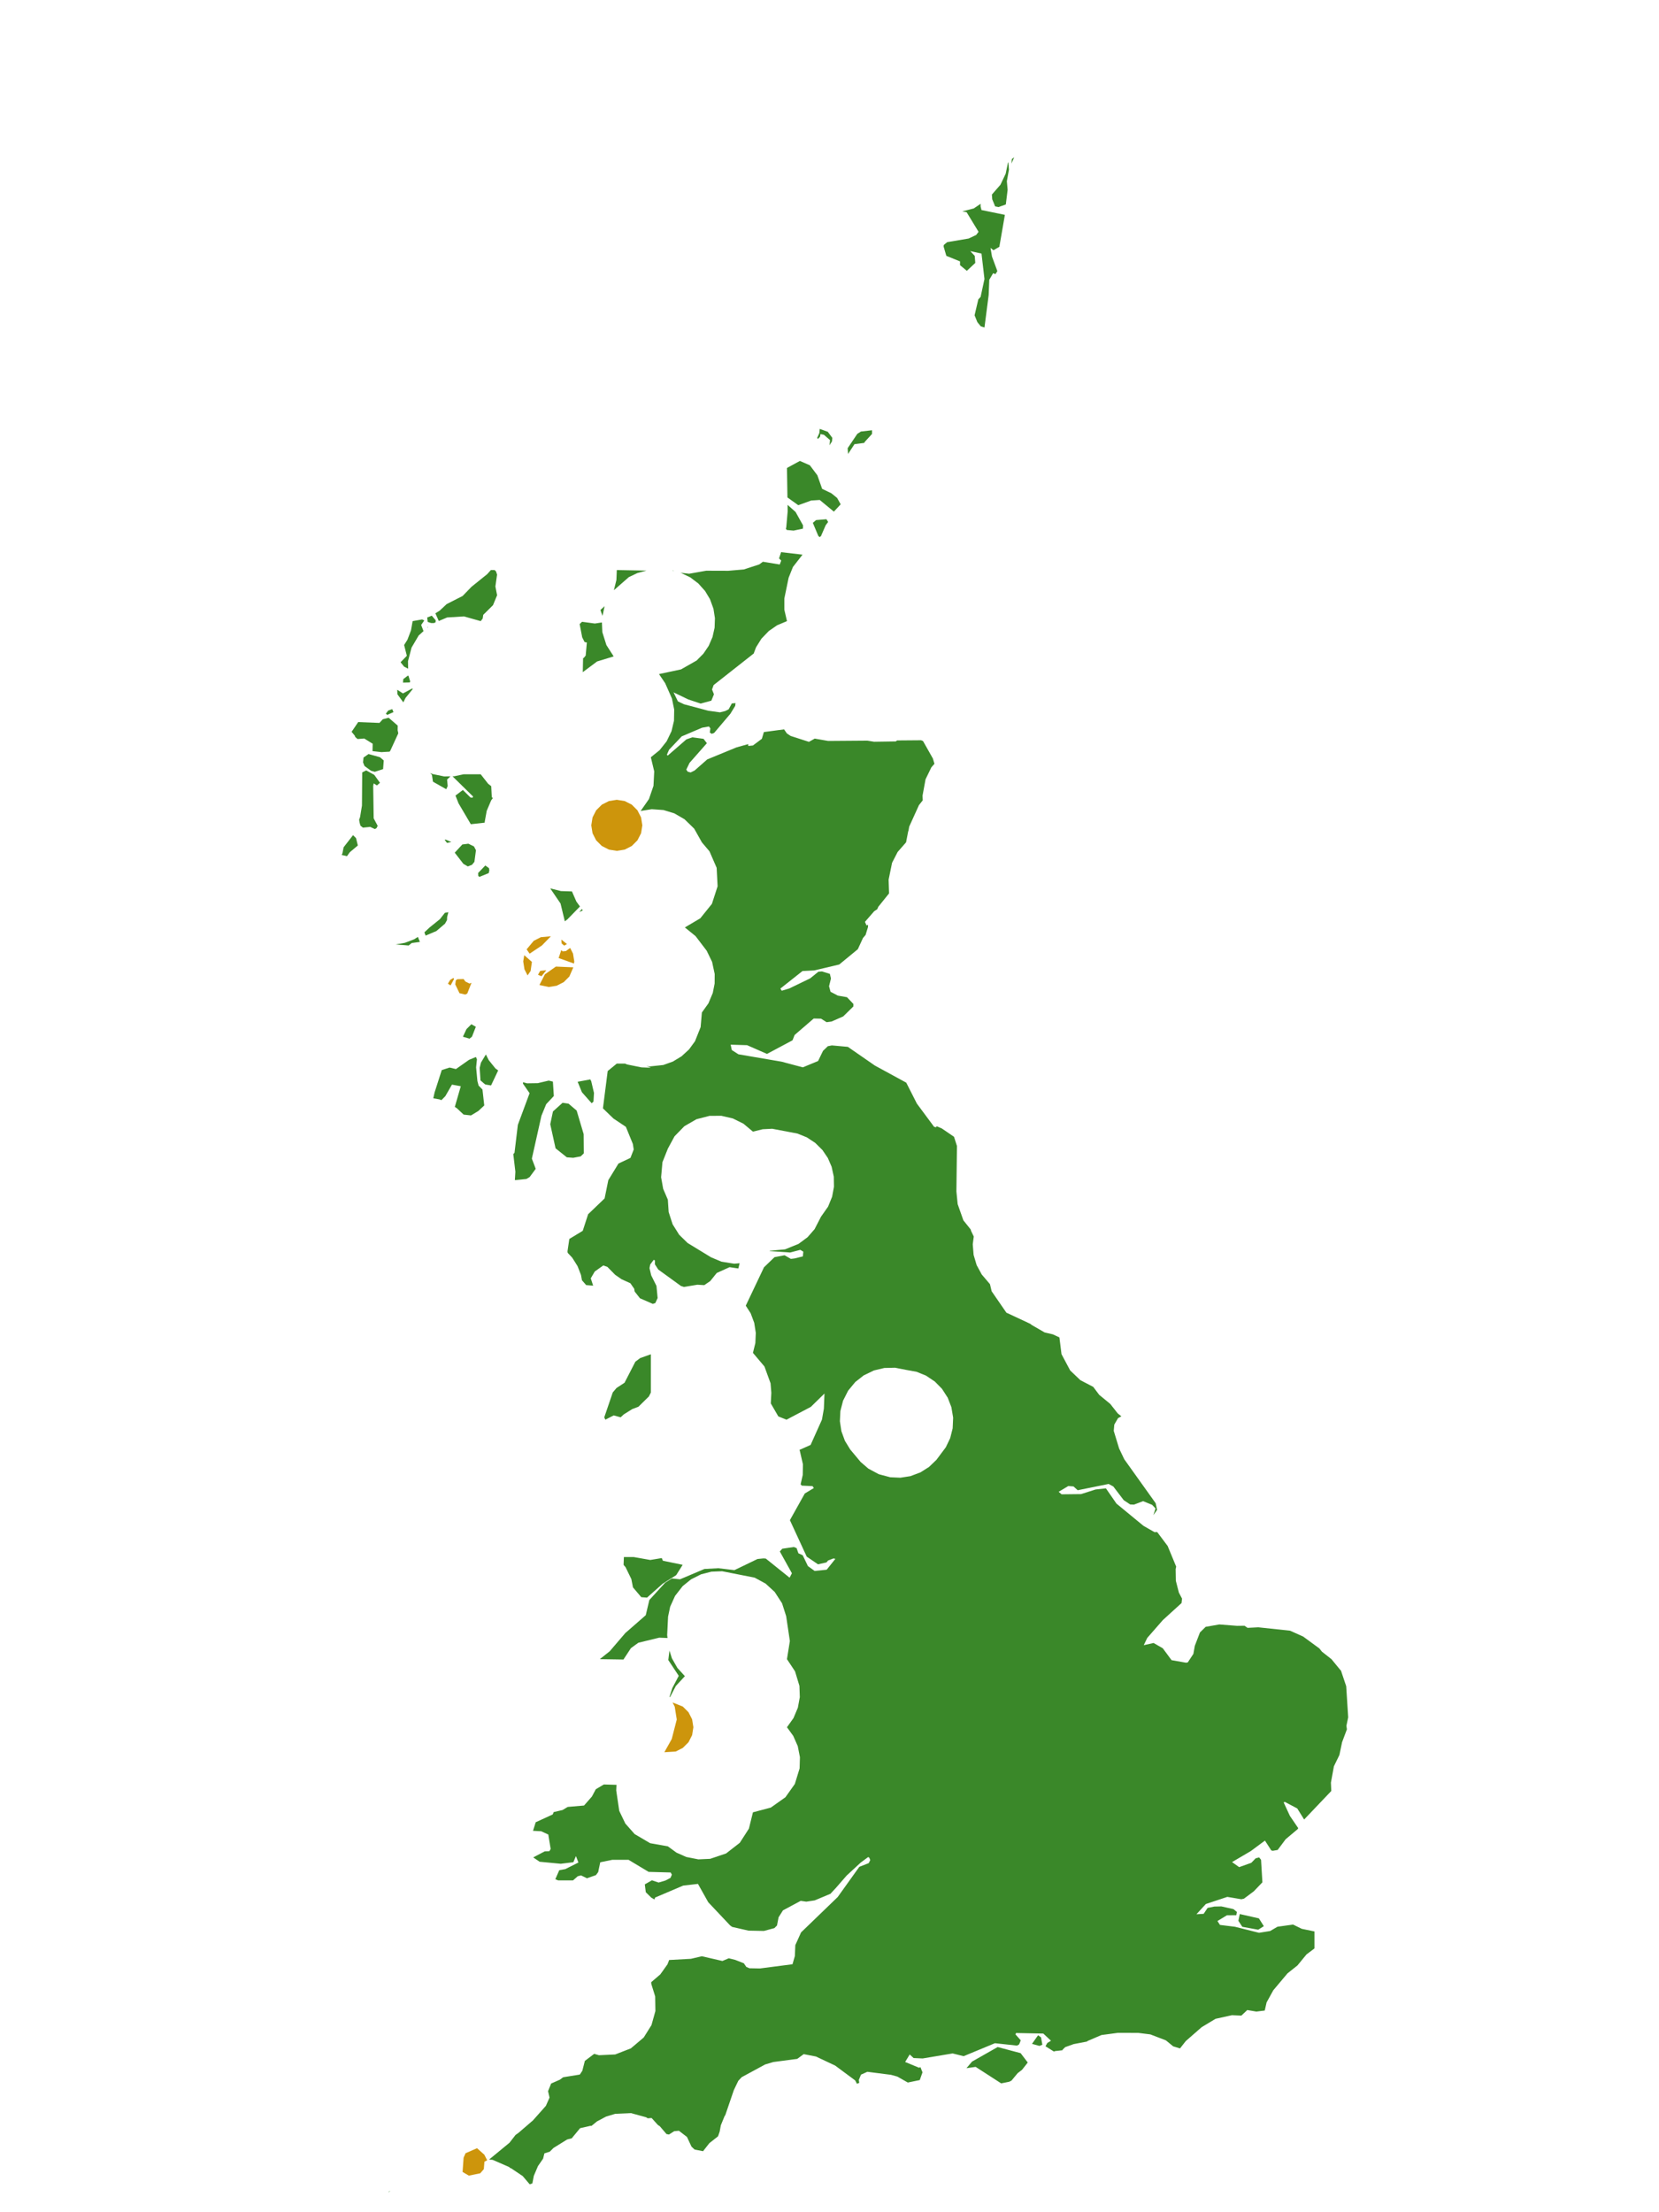 <?xml version="1.0" encoding="UTF-8"?>
<svg xmlns="http://www.w3.org/2000/svg" xmlns:xlink="http://www.w3.org/1999/xlink" width="378pt" height="504pt" viewBox="0 0 378 504" version="1.1">
<g id="data">
<rect x="0" y="0" width="378" height="504" style="fill:rgb(100%,100%,100%);fill-opacity:1;stroke:none;"/>
<path style=" stroke:none;fill-rule:nonzero;fill:rgb(100%,100%,100%);fill-opacity:1;" d="M 53.309 504 L 324.691 504 L 324.691 0 L 53.309 0 Z M 53.309 504 "/>
<path style=" stroke:none;fill-rule:nonzero;fill:rgb(22.745%,53.333%,16.078%);fill-opacity:1;" d="M 198.691 98.02 L 198.691 98.863 L 197.066 100.637 L 196.906 100.906 L 194.695 101.191 L 193.227 103.422 L 193.137 102.113 L 195.332 98.848 L 196.156 98.316 Z M 188.691 118.914 L 188.133 119.656 L 187.062 122.125 L 186.75 122.379 L 186.438 122.07 L 185.203 119.125 L 185.941 118.488 L 188.301 118.293 Z M 182.852 126.367 L 180.672 129.164 L 179.684 131.633 L 178.711 136.359 L 178.711 138.902 L 179.309 141.508 L 177.066 142.453 L 175.168 143.762 L 173.484 145.52 L 172.262 147.473 L 171.727 148.891 L 162.602 156.074 L 162.234 157.082 L 162.672 158.176 L 162.078 159.633 L 159.645 160.289 L 156.84 159.359 L 153.465 157.734 L 154.465 159.797 L 155.875 160.457 L 161.363 161.918 L 164.043 162.293 L 165.242 161.992 L 166.016 161.605 L 166.75 160.258 L 167.59 160.184 L 167.508 160.828 L 166.418 162.609 L 162.723 166.969 L 162.176 167.184 L 161.727 166.895 L 161.859 165.949 L 161.531 165.508 L 159.984 165.785 L 155.32 167.77 L 152.441 170.812 L 151.949 171.945 L 152.141 172.145 L 156.391 168.453 L 157.75 167.98 L 160.301 168.324 L 161.059 169.32 L 157.109 173.805 L 156.367 175.34 L 156.707 175.816 L 157.367 175.984 L 158.262 175.543 L 161.141 173.016 L 167.809 170.273 L 170.48 169.527 L 170.492 169.949 L 171.555 169.84 L 173.59 168.316 L 174.047 166.781 L 178.648 166.168 L 179.285 167.09 L 180.148 167.668 L 184.32 169.012 L 185.633 168.273 L 188.688 168.805 L 197.625 168.738 L 199.164 168.988 L 204.117 168.914 L 204.395 168.691 L 209.871 168.648 L 210.312 168.836 L 212.551 172.801 L 212.91 174.012 L 212.211 174.816 L 210.883 177.547 L 210.199 181.273 L 210.246 182.34 L 209.383 183.426 L 207.156 188.34 L 207 189.25 L 206.926 189.422 L 206.445 191.906 L 204.527 194.098 L 203.254 196.574 L 202.469 200.41 L 202.57 203.539 L 200.117 206.59 L 199.883 207.141 L 199.18 207.605 L 197.078 210.023 L 197.434 210.84 L 197.785 210.703 L 197.762 211.238 L 197.219 213.012 L 196.633 213.691 L 195.457 216.25 L 191.215 219.742 L 185.52 221.086 L 182.848 221.227 L 177.805 225.219 L 178.117 225.715 L 179.844 225.195 L 184.609 222.887 L 186.457 221.387 L 187.289 221.316 L 189.086 221.875 L 189.332 222.922 L 188.898 224.691 L 189.238 225.953 L 190.898 226.824 L 192.988 227.191 L 194.445 228.727 L 194.43 229.305 L 192.117 231.57 L 189.461 232.73 L 188.344 232.883 L 187.07 232.078 L 185.406 232.043 L 181.047 235.801 L 180.578 237.004 L 174.762 240.109 L 170.215 238.117 L 166.48 238.004 L 166.738 239.223 L 168.246 240.195 L 178.062 241.875 L 182.922 243.168 L 186.398 241.73 L 187.52 239.418 L 188.617 238.355 L 189.539 238.172 L 193.184 238.5 L 199.34 242.762 L 206.488 246.656 L 208.91 251.43 L 212.824 256.707 L 213.266 256.828 L 213.434 256.586 L 214.602 257.098 L 217.371 258.992 L 218.039 261.086 L 217.914 271.449 L 218.203 274.328 L 219.504 278.023 L 221.16 280.09 L 221.27 280.457 L 221.871 281.711 L 221.641 283.48 L 221.836 285.898 L 222.527 288.223 L 223.684 290.355 L 225.562 292.566 L 225.945 294.184 L 229.305 299.062 L 234.77 301.613 L 235.059 301.855 L 238.012 303.562 L 239.887 304 L 241.383 304.699 L 241.863 308.512 L 243.84 312.227 L 246.148 314.43 L 249.094 315.969 L 250.449 317.777 L 252.969 319.848 L 254.676 322.016 L 255.504 322.668 L 254.738 323.094 L 253.891 324.555 L 253.766 325.996 L 254.984 329.992 L 256.16 332.453 L 263.316 342.469 L 263.641 343.98 L 262.805 345.191 L 263.281 343.656 L 262.508 342.84 L 260.445 342 L 258.379 342.789 L 257.508 342.754 L 256.035 341.773 L 253.664 338.656 L 252.602 338.082 L 245.551 339.512 L 244.59 338.645 L 243.406 338.559 L 241.211 339.871 L 241.887 340.445 L 246.324 340.395 L 249.617 339.344 L 251.977 339.082 L 254.383 342.559 L 260.535 347.621 L 263.043 349.059 L 263.664 349.039 L 266.047 352.215 L 267.992 356.918 L 267.867 357.469 L 267.914 360.141 L 268.609 362.852 L 269.328 364.207 L 269.211 365.219 L 264.953 369.094 L 261.395 373.164 L 260.602 374.816 L 262.844 374.312 L 264.938 375.52 L 266.938 378.227 L 270.219 378.805 L 270.625 378.746 L 271.91 376.797 L 272.234 374.961 L 273.406 371.914 L 274.707 370.633 L 277.82 370.09 L 281.859 370.406 L 283.566 370.387 L 284.254 370.867 L 286.703 370.742 L 293.949 371.516 L 296.914 372.844 L 300.621 375.559 L 301.199 376.293 L 303.371 378 L 305.438 380.52 L 305.531 380.586 L 306.73 384.164 L 307.18 391.25 L 306.777 393.191 L 306.891 393.977 L 305.789 396.918 L 305.184 399.824 L 303.926 402.41 L 303.246 406.137 L 303.328 408.035 L 297.145 414.531 L 295.578 412.012 L 292.742 410.516 L 292.48 410.637 L 293.898 413.703 L 295.816 416.52 L 295.617 416.77 L 292.93 419.027 L 291.109 421.469 L 290.004 421.656 L 289.66 421.574 L 288.215 419.332 L 284.977 421.73 L 280.719 424.23 L 282.34 425.379 L 285.105 424.398 L 286.098 423.375 L 286.895 423.164 L 287.328 423.711 L 287.633 428.844 L 285.688 430.875 L 283.441 432.559 L 282.844 432.699 L 279.645 432.16 L 274.75 433.781 L 272.609 436.117 L 274.254 436.016 L 275.152 434.668 L 276.684 434.363 L 278.285 434.328 L 281.055 434.949 L 281.828 435.59 L 281.691 436.328 L 279.555 436.348 L 277.391 437.656 L 277.969 438.547 L 281.383 438.965 L 286.863 440.34 L 289.395 439.938 L 291.074 438.957 L 294.629 438.465 L 296.609 439.438 L 299.492 440.031 L 299.492 443.906 L 297.684 445.266 L 295.617 447.785 L 293.355 449.582 L 290.113 453.438 L 288.59 456.207 L 288.172 458.051 L 286.254 458.289 L 284.188 457.938 L 282.844 459.207 L 280.684 459.117 L 276.957 459.938 L 273.793 461.844 L 270.184 465 L 268.863 466.68 L 267.305 466.207 L 265.645 464.844 L 262.105 463.488 L 259.352 463.145 L 254.719 463.133 L 250.969 463.633 L 247.832 464.973 L 247.656 465.121 L 244.629 465.699 L 242.703 466.391 L 242.113 466.965 L 242.086 467.102 L 240.457 467.277 L 240.121 467.387 L 238.211 466.188 L 238.633 465.438 L 239.469 464.934 L 237.715 463.297 L 231.496 463.172 L 231.379 463.496 L 232.574 464.836 L 232.215 465.75 L 231.738 466.043 L 226.691 465.496 L 219.566 468.449 L 217.055 467.824 L 210.223 468.969 L 208.164 468.875 L 207.273 468.059 L 206.238 469.77 L 209.43 471.09 L 209.715 470.938 L 210.188 472.129 L 209.566 473.891 L 206.844 474.453 L 204.453 473.098 L 203.016 472.699 L 197.625 472.008 L 196.176 472.656 L 195.68 473.863 L 195.781 474.523 L 195.258 474.742 L 194.852 473.973 L 190.289 470.59 L 185.898 468.52 L 183.121 467.984 L 181.648 469.066 L 176.207 469.781 L 174.34 470.336 L 168.992 473.234 L 168.215 474.07 L 167.203 476.18 L 165.254 481.887 L 165.105 482.078 L 164.242 484.188 L 163.973 485.637 L 163.605 486.707 L 161.629 488.262 L 160.188 490.098 L 158.27 489.723 L 157.555 489.059 L 156.527 486.852 L 154.684 485.438 L 153.613 485.543 L 152.418 486.301 L 151.855 486.188 L 150.332 484.406 L 149.898 484.121 L 148.469 482.535 L 147.582 482.602 L 147.227 482.367 L 143.762 481.422 L 140.176 481.582 L 138.082 482.215 L 136.039 483.297 L 134.777 484.328 L 134.508 484.32 L 132.168 484.859 L 130.258 487.172 L 129.227 487.426 L 126.113 489.359 L 125.273 490.203 L 124.039 490.598 L 123.742 491.801 L 122.578 493.484 L 121.633 495.699 L 121.301 497.434 L 120.691 497.641 L 119.098 495.766 L 116.461 493.996 L 116.258 493.93 L 115.984 493.691 L 112.254 492.07 L 111.449 491.988 L 116.086 488.172 L 117.465 486.395 L 118.145 485.91 L 121.426 483.086 L 124.375 479.77 L 125.211 477.887 L 124.875 476.422 L 125.574 474.684 L 127.605 473.785 L 128.199 473.328 L 128.387 473.238 L 132.105 472.641 L 132.68 471.785 L 133.258 469.527 L 135.387 467.918 L 136.469 468.23 L 140.172 468.059 L 143.746 466.668 L 146.672 464.191 L 148.438 461.371 L 149.332 458.164 L 149.281 454.84 L 148.398 452 L 148.371 451.594 L 150.441 449.824 L 152.082 447.527 L 152.465 446.539 L 157.422 446.27 L 159.91 445.684 L 164.598 446.762 L 166.047 446.148 L 167.527 446.516 L 169.484 447.285 L 170.039 448.109 L 170.758 448.422 L 173.156 448.465 L 180.57 447.504 L 181.109 445.633 L 181.211 443.156 L 182.52 440.25 L 190.867 432.195 L 195.793 425.312 L 197.93 424.473 L 198.285 423.781 L 198.07 423.238 L 197.812 423.082 L 196.094 424.355 L 192.906 427.301 L 190.57 429.988 L 189.223 431.449 L 185.629 432.957 L 183.715 433.246 L 182.441 433.062 L 178.395 435.23 L 177.398 436.809 L 177.039 438.672 L 176.445 439.273 L 174.059 439.918 L 170.559 439.852 L 166.82 439 L 166.348 438.652 L 161.371 433.375 L 159.031 429.199 L 155.656 429.59 L 149.27 432.309 L 149.113 432.746 L 148.387 432.324 L 147.141 431.094 L 146.918 429.309 L 148.539 428.379 L 150.066 428.891 L 151.641 428.422 L 152.766 427.832 L 153.086 427.098 L 152.809 426.598 L 147.785 426.461 L 143.211 423.711 L 139.504 423.715 L 136.766 424.277 L 136.293 426.516 L 135.777 427.203 L 133.742 427.918 L 132.395 427.266 L 131.648 427.453 L 130.562 428.398 L 127.156 428.398 L 126.531 428.133 L 127.426 426.082 L 128.797 425.832 L 131.793 424.328 L 131.227 422.867 L 130.641 424.258 L 127.77 424.613 L 122.949 424.152 L 121.496 423.164 L 124.125 421.781 L 125.168 421.754 L 125.465 421.238 L 124.93 417.953 L 123.328 417.211 L 121.445 417.105 L 122.062 415.152 L 125.934 413.379 L 126.156 412.84 L 128.18 412.367 L 129.355 411.664 L 133.074 411.344 L 134.871 409.289 L 135.754 407.633 L 137.586 406.551 L 140.465 406.633 L 140.406 407.895 L 141.094 412.559 L 142.48 415.449 L 144.605 417.852 L 148.137 419.926 L 152.168 420.645 L 154.137 422.078 L 156.359 423.066 L 159.121 423.609 L 161.809 423.488 L 165.438 422.266 L 168.562 419.832 L 170.637 416.613 L 171.555 412.891 L 175.625 411.816 L 178.957 409.457 L 181.102 406.434 L 182.188 402.895 L 182.262 400.332 L 181.77 397.82 L 180.738 395.477 L 179.309 393.508 L 180.797 391.418 L 181.793 389.051 L 182.234 386.652 L 182.148 384.086 L 181.148 380.777 L 179.309 378 L 179.969 373.867 L 179.125 368.199 L 178.188 365.266 L 176.512 362.684 L 174.43 360.777 L 171.949 359.43 L 164.535 357.969 L 162.094 358.066 L 159.73 358.672 L 157.434 359.828 L 155.539 361.367 L 153.805 363.594 L 152.695 366.055 L 152.219 368.316 L 152.012 372.5 L 152.09 373.18 L 150.203 373.105 L 145.449 374.258 L 143.758 375.484 L 142.051 378.082 L 136.66 378 L 138.922 376.203 L 142.539 371.977 L 142.543 371.969 L 142.59 371.953 L 147.133 367.984 L 147.953 364.523 L 151.551 360.582 L 153.094 359.609 L 154.941 359.809 L 160.492 357.457 L 163.645 357.281 L 167.34 357.715 L 172.598 355.18 L 173.934 355.047 L 174.484 355.082 L 179.91 359.441 L 180.434 358.43 L 177.68 353.461 L 178.242 352.836 L 180.867 352.449 L 181.504 352.695 L 181.914 353.875 L 182.898 354.332 L 184.078 356.789 L 185.613 357.902 L 188.359 357.621 L 190.336 355.148 L 189.906 355.051 L 188.668 355.527 L 188.312 355.957 L 186.379 356.387 L 183.812 354.641 L 179.977 346.332 L 183.371 340.258 L 185.43 339.016 L 185.141 338.578 L 182.684 338.461 L 182.422 338.16 L 182.902 336.043 L 182.945 333.605 L 182.23 330.488 L 182.145 330.336 L 184.695 329.191 L 187.281 323.422 L 187.719 320.934 L 187.855 317.484 L 184.742 320.527 L 179.199 323.441 L 177.336 322.691 L 175.625 319.73 L 175.746 317.312 L 175.57 315.148 L 174.18 311.324 L 171.555 308.215 L 172.109 305.969 L 172.207 303.656 L 171.848 301.371 L 171.039 299.203 L 169.922 297.465 L 174.074 288.723 L 176.465 286.418 L 178.758 285.98 L 180.191 286.805 L 181.016 286.711 L 182.934 286.238 L 183.031 285.16 L 182.344 284.746 L 180.035 285.352 L 175.324 285.027 L 175.43 284.953 L 178.863 284.637 L 181.941 283.391 L 184 281.871 L 185.598 280.039 L 187.062 277.199 L 188.68 274.895 L 189.598 272.641 L 190.016 270.375 L 189.977 268.07 L 189.484 265.816 L 188.621 263.816 L 187.398 262.016 L 185.762 260.391 L 183.84 259.121 L 181.703 258.254 L 175.941 257.16 L 173.777 257.27 L 171.555 257.816 L 169.395 256.008 L 166.98 254.812 L 164.359 254.207 L 161.672 254.219 L 158.695 254.984 L 155.922 256.586 L 153.691 258.879 L 152.168 261.691 L 150.938 264.777 L 150.633 268.211 L 151.105 270.855 L 152.168 273.324 L 152.352 276.129 L 153.254 278.926 L 154.75 281.309 L 156.672 283.188 L 162.012 286.445 L 164.379 287.438 L 167.293 287.91 L 168.523 287.793 L 168.227 288.992 L 166.234 288.695 L 163.312 290.012 L 161.832 291.855 L 160.469 292.789 L 158.895 292.695 L 155.855 293.195 L 155.832 293.207 L 155.16 292.984 L 149.984 289.23 L 149.215 288.043 L 149.23 287.168 L 148.945 287.023 L 148.156 288.078 L 147.988 288.91 L 148.375 290.555 L 149.574 292.961 L 149.84 295.727 L 149.309 296.871 L 148.746 297.059 L 145.816 295.781 L 144.602 294.238 L 144.508 293.621 L 143.633 292.355 L 141.613 291.438 L 140.164 290.434 L 138.398 288.637 L 137.465 288.297 L 135.512 289.684 L 134.605 291.238 L 135.148 292.91 L 133.527 292.773 L 133.473 292.68 L 132.598 291.676 L 132.375 290.465 L 131.594 288.457 L 130.379 286.527 L 129.355 285.434 L 129.301 285.094 L 129.719 282.266 L 132.777 280.41 L 134.004 276.633 L 137.758 273.035 L 138.602 268.871 L 140.918 265.086 L 143.645 263.801 L 144.391 261.887 L 144.195 260.621 L 142.602 256.719 L 139.777 254.832 L 137.379 252.512 L 138.461 244.012 L 140.539 242.309 L 142.402 242.309 L 142.887 242.512 L 146.156 243.176 L 148.301 243.254 L 147.281 242.848 L 147.941 242.973 L 151.133 242.633 L 153.312 241.852 L 155.289 240.652 L 156.992 239.09 L 158.355 237.219 L 159.637 234 L 159.922 230.676 L 161.414 228.586 L 162.406 226.223 L 162.828 224.078 L 162.84 221.895 L 162.25 219.137 L 161.016 216.598 L 158.48 213.27 L 156.047 211.293 L 159.562 209.211 L 162.207 205.926 L 163.504 201.918 L 163.289 197.711 L 161.66 193.961 L 159.922 191.906 L 158.168 188.785 L 155.965 186.645 L 153.637 185.301 L 151.184 184.551 L 148.5 184.359 L 145.969 184.758 L 147.863 182.047 L 148.895 179.039 L 149.062 175.738 L 148.293 172.523 L 150.289 170.91 L 151.887 168.898 L 153.004 166.586 L 153.566 164.215 L 153.613 161.648 L 153.098 159.133 L 151.555 155.645 L 150.152 153.574 L 155.172 152.504 L 158.723 150.484 L 160.258 148.938 L 161.48 147.137 L 162.344 145.137 L 162.82 143.012 L 162.895 140.836 L 162.559 138.684 L 161.773 136.516 L 160.652 134.648 L 159.121 132.938 L 157.301 131.555 L 155.246 130.559 L 154.953 130.48 L 157.023 130.711 L 160.906 130.023 L 165.926 130.039 L 169.473 129.738 L 173.004 128.586 L 173.824 127.98 L 177.664 128.609 L 178 127.715 L 177.504 127.215 L 177.973 125.797 Z M 206.445 312.094 L 203.926 311.602 L 201.488 311.66 L 199.113 312.227 L 196.801 313.344 L 194.883 314.848 L 193.246 316.828 L 192.086 319.121 L 191.477 321.484 L 191.367 323.793 L 191.715 326.078 L 192.508 328.25 L 193.715 330.223 L 196.102 333.082 L 197.855 334.59 L 200.234 335.863 L 202.84 336.559 L 205.152 336.66 L 207.438 336.305 L 209.723 335.445 L 211.676 334.207 L 213.348 332.605 L 215.5 329.73 L 216.496 327.652 L 217.062 325.414 L 217.172 322.984 L 216.77 320.586 L 215.938 318.434 L 214.617 316.391 L 213 314.75 L 210.977 313.395 L 208.84 312.531 Z M 232.871 471.551 L 231.871 472.32 L 230.465 474.012 L 229.961 474.27 L 228.117 474.645 L 222.297 470.887 L 220.207 471.188 L 221.477 469.684 L 227.316 466.367 L 232.551 467.762 L 234.172 469.895 Z M 152.535 376.039 L 153.09 377.801 L 154.344 380 L 156.047 381.875 L 153.984 384.109 L 152.645 386.691 L 152.566 386.543 L 153.18 384.598 L 154.652 381.797 L 152.27 378.203 Z M 144.219 361.641 L 143.855 359.762 L 142.527 357.031 L 142.082 356.52 L 142.152 354.738 L 144.414 354.738 L 148.164 355.402 L 150.785 354.969 L 151.039 355.578 L 155.547 356.504 L 154.066 358.859 L 150.984 360.816 L 147.426 363.977 L 146.109 363.875 Z M 148.293 308.539 L 148.293 317.266 L 147.848 318.148 L 145.465 320.492 L 144.039 321.035 L 142.109 322.25 L 141.418 322.898 L 139.824 322.465 L 137.934 323.434 L 137.676 322.922 L 139.617 317.227 L 140.477 316.215 L 142.301 315.023 L 144.766 310.23 L 145.863 309.406 Z M 117.312 268.863 L 117.426 266.941 L 116.953 262.93 L 117.227 262.641 L 117.992 256.27 L 120.664 249.059 L 119.164 246.891 L 119.176 246.559 L 120.09 246.809 L 122.531 246.773 L 125.031 246.184 L 125.977 246.418 L 126.188 249.699 L 124.449 251.559 L 123.367 254.191 L 121.184 263.965 L 122.062 266.289 L 120.68 268.164 L 119.945 268.598 Z M 107.312 254.125 L 105.645 253.938 L 104.074 252.465 L 103.629 252.184 L 104.988 247.473 L 102.98 247.105 L 101.465 249.738 L 100.578 250.641 L 100.137 250.469 L 98.727 250.215 L 99.023 248.875 L 100.648 243.812 L 100.676 243.781 L 102.445 243.215 L 103.883 243.559 L 106.871 241.457 L 108.434 240.809 L 108.668 241.336 L 108.48 243.176 L 108.777 246.293 L 109.047 247.32 L 109.93 248.227 L 110.336 251.852 L 108.992 253.109 Z M 107.398 233.348 L 108.418 233.926 L 107.535 236.188 L 106.977 236.633 L 105.477 236.191 L 106.281 234.465 Z M 110.707 240.234 L 111.363 241.531 L 112.895 243.434 L 113.508 243.867 L 111.887 247.293 L 110.551 247.07 L 109.477 246.145 L 109.293 243.285 L 109.586 242.09 Z M 131.617 246.453 L 134.289 245.961 L 134.469 245.891 L 134.707 246.312 L 135.34 249.004 L 135.223 250.969 L 134.812 251.348 L 132.59 248.836 Z M 153.492 130.09 L 153.156 130 L 153.449 130 Z M 179.055 120.449 L 179.148 120.168 L 179.469 116.496 L 179.445 115.02 L 181.27 116.637 L 182.969 119.688 L 182.941 120.441 L 180.816 120.887 L 179.262 120.746 Z M 179.418 113.332 L 179.309 106.617 L 182.254 105.012 L 184.52 106.004 L 186.23 108.273 L 187.324 111.371 L 189.426 112.383 L 190.734 113.441 L 191.547 114.902 L 189.996 116.562 L 186.777 113.906 L 184.832 114.031 L 181.887 115.098 Z M 186.195 99.75 L 186.68 98.668 L 186.777 97.711 L 188.613 98.375 L 189.645 99.758 L 189.559 100.559 L 189.008 101.453 L 189.121 100.266 L 187.73 99.059 L 186.953 98.895 L 186.836 99.516 L 186.336 100.012 Z M 219.27 48.156 L 221.871 47.488 L 223.43 46.434 L 223.418 46.992 L 223.629 47.852 L 228.961 48.949 L 227.699 56.234 L 226.355 57.008 L 225.688 56.477 L 226.023 58.453 L 227.246 61.77 L 226.801 62.461 L 226.285 62.238 L 225.406 63.738 L 225.266 67.207 L 224.309 74.617 L 223.473 74.352 L 222.691 73.391 L 222.055 71.832 L 222.91 68.203 L 223.43 67.645 L 224.309 63.57 L 223.633 57.773 L 221.078 57.211 L 222.09 58.293 L 222.219 59.898 L 220.293 61.703 L 218.738 60.406 L 218.746 59.555 L 215.621 58.289 L 215.004 56.184 L 215.039 55.812 L 215.809 55.172 L 220.695 54.344 L 222.422 53.527 L 222.961 52.812 L 220.238 48.34 Z M 226.004 44.32 L 227.957 42.078 L 229.148 39.559 L 229.676 36.996 L 229.762 37.023 L 229.887 38.648 L 229.41 41.285 L 229.586 43.238 L 229.176 46.582 L 227.496 47.18 L 226.742 47.023 L 226.078 45.398 Z M 230.555 36.223 L 231.094 35.84 L 230.445 37.262 Z M 140.539 129.875 L 147.305 130 L 145.219 130.559 L 143.27 131.488 L 139.871 134.469 L 140.445 132.145 Z M 132.785 153.137 L 132.855 149.918 L 133.016 149.895 L 133.449 149.352 L 133.715 146.387 L 133.191 146.266 L 132.652 145.199 L 132.074 142.172 L 132.621 141.66 L 135.539 142.055 L 137.145 141.812 L 137.246 144.039 L 138.168 146.965 L 139.824 149.547 L 136.047 150.699 Z M 136.809 138.973 L 137.758 138.102 L 137.281 140.312 Z M 125.363 202.391 L 127.805 203.012 L 130.32 203.094 L 131.32 205.387 L 132.141 206.523 L 129.277 209.457 L 128.695 209.898 L 127.715 205.84 Z M 132.555 207.098 L 132.785 207.414 L 131.996 207.789 Z M 111.844 129.875 L 112.699 129.875 L 113.02 130.191 L 113.254 130.906 L 112.875 133.613 L 113.262 135.609 L 112.328 137.879 L 110.105 140.078 L 109.977 140.93 L 109.523 141.508 L 105.711 140.434 L 101.883 140.672 L 99.977 141.477 L 99.199 139.73 L 100.195 139.105 L 101.77 137.629 L 105.41 135.777 L 107.43 133.688 L 111.004 130.809 Z M 99.242 141.785 L 98.859 141.949 L 98.215 141.941 L 97.453 141.691 L 97.336 140.676 L 98.266 140.32 L 98.367 140.254 L 99.277 141.32 Z M 97.578 142.805 L 97.363 143 L 97.359 142.891 Z M 96.496 143.785 L 95.391 144.785 L 93.77 147.543 L 92.961 150.641 L 92.996 152.316 L 92.941 152.324 L 92.059 151.863 L 91.273 150.875 L 92.699 149.406 L 92.078 146.949 L 92.828 145.758 L 93.641 143.629 L 94.016 141.508 L 96.137 141.133 L 96.172 141.121 L 96.676 141.359 L 95.961 142.379 Z M 93.059 153.945 L 93.449 155.199 L 93.379 155.477 L 91.824 155.516 L 91.883 154.727 L 92.883 153.957 Z M 93.957 156.828 L 94.016 157.016 L 92.398 159.008 L 91.898 160.012 L 90.551 158.176 L 90.508 157.148 L 91.82 157.98 Z M 90.621 165.312 L 90.602 166.371 L 90.75 167.07 L 88.938 171.016 L 88.773 171.246 L 86.902 171.355 L 84.875 171.125 L 84.914 169.441 L 82.996 168.254 L 81.465 168.371 L 80.957 167.922 L 80.832 167.602 L 80.113 166.723 L 81.617 164.508 L 86.457 164.699 L 87.223 163.867 L 88.555 163.523 Z M 98.016 176.098 L 98.559 176.348 L 101.199 176.887 L 102.633 176.863 L 101.867 177.609 L 102.008 179.09 L 101.672 179.801 L 98.648 178.09 L 98.414 176.531 Z M 103.102 176.859 L 103.508 176.852 L 105.645 176.398 L 109.523 176.398 L 111.23 178.57 L 111.922 179.113 L 112.055 181.641 L 112.309 181.793 L 111.902 182.363 L 110.898 184.727 L 110.438 187.25 L 110.445 187.426 L 107.277 187.777 L 104.473 183.016 L 103.781 181.25 L 105.465 179.977 L 107.18 181.676 L 107.668 181.742 L 107.789 181.461 Z M 113.379 180.262 L 113.398 180.277 L 113.387 180.293 Z M 111.348 198.918 L 109.246 199.773 L 108.973 199.578 L 108.938 198.891 L 110.578 197.18 L 111.398 197.77 L 111.5 198.266 Z M 101.855 192.031 L 101.324 191.371 L 101.516 191.273 L 102.836 191.832 Z M 85.777 188.68 L 85.414 188.879 L 84.328 188.383 L 82.688 188.555 L 82.129 188.102 L 81.922 187.375 L 81.828 186.738 L 82.043 186.152 L 82.473 183.531 L 82.527 175.984 L 83.438 175.516 L 85.281 176.539 L 86.578 178.348 L 85.883 178.945 L 85.145 178.477 L 85.031 179.059 L 85.141 186.438 L 86.055 188.156 Z M 81.535 192.621 L 79.699 194.164 L 79.055 195.059 L 77.855 194.781 L 78.027 194.395 L 78.289 193.035 L 80.441 190.27 L 81.117 190.938 Z M 97.891 211.293 L 100.238 209.406 L 101.363 207.965 L 102.164 207.824 L 101.879 208.918 L 101.844 209.629 L 101.387 210.445 L 99.426 212.117 L 96.977 213.156 L 96.695 212.414 Z M 93.109 215.41 L 90.137 215.168 L 92.262 214.797 L 94.391 213.98 L 95.219 213.457 L 95.672 214.594 L 93.805 214.848 Z M 88.945 499.121 L 88.543 499.441 L 88.566 499.309 L 88.941 499.117 Z M 286.68 439.637 L 283.059 438.977 L 282.164 437.605 L 282.484 436.07 L 286.84 437.055 L 287.961 438.832 Z M 236.836 466.113 L 235.137 465.645 L 236.523 463.684 L 237.195 464.164 L 237.5 465.84 Z M 88.238 162.863 L 87.918 162.586 L 88.445 161.891 L 89.367 161.551 L 89.656 162.238 Z M 85.395 175.836 L 84.547 175.602 L 83.047 174.508 L 82.723 173.699 L 82.824 172.59 L 83.973 171.789 L 86.566 172.508 L 87.434 173.25 L 87.285 175.227 Z M 106.598 197.398 L 105.582 196.805 L 103.613 194.262 L 105.344 192.391 L 106.723 192.215 L 107.992 192.836 L 108.445 193.703 L 108.094 196.352 L 107.547 197.016 Z M 130.613 263.773 L 129.152 263.668 L 126.582 261.613 L 125.375 256.129 L 125.988 253.219 L 128.18 251.246 L 129.539 251.441 L 131.391 253.016 L 132.984 258.383 L 133.02 262.766 L 132.309 263.453 Z M 130.613 263.773 "/>
<path style=" stroke:none;fill-rule:nonzero;fill:rgb(80.392%,58.431%,4.706%);fill-opacity:1;" d="M 146.355 188.031 L 146.07 189.828 L 145.242 191.449 L 143.957 192.734 L 142.336 193.562 L 140.539 193.848 L 138.742 193.562 L 137.121 192.734 L 135.832 191.449 L 135.008 189.828 L 134.723 188.031 L 135.008 186.234 L 135.832 184.613 L 137.121 183.324 L 138.742 182.5 L 140.539 182.215 L 142.336 182.5 L 143.957 183.324 L 145.242 184.613 L 146.07 186.234 Z M 146.355 188.031 "/>
<path style=" stroke:none;fill-rule:nonzero;fill:rgb(80.392%,58.431%,4.706%);fill-opacity:1;" d="M 130.848 219.047 L 130.773 219.516 L 127.281 218.266 L 127.883 216.461 L 128.195 216.742 L 128.945 216.672 L 129.906 215.965 L 130.562 217.25 Z M 130.633 220.383 L 129.734 222.465 L 128.449 223.75 L 126.828 224.578 L 125.031 224.863 L 122.906 224.41 L 124.16 221.969 L 126.66 220.211 Z M 127.902 214.062 L 129.18 215.074 L 128.551 215.441 L 127.98 214.949 Z M 119.992 216.285 L 121.613 214.34 L 123.234 213.516 L 125.516 213.309 L 123.477 215.398 L 120.676 217.27 Z M 123.379 222.418 L 122.582 222.078 L 123.082 221.191 L 124.477 221.047 Z M 120.207 222.227 L 119.5 220.844 L 119.215 219.047 L 119.441 217.617 L 121.195 219.145 L 120.902 221.207 Z M 120.207 222.227 "/>
<path style=" stroke:none;fill-rule:nonzero;fill:rgb(80.392%,58.431%,4.706%);fill-opacity:1;" d="M 157.984 393.508 L 157.699 395.305 L 156.875 396.926 L 155.586 398.211 L 153.965 399.039 L 151.375 399.199 L 153.055 396.195 L 154.199 391.746 L 153.734 388.82 L 153.246 387.863 L 155.586 388.805 L 156.875 390.09 L 157.699 391.711 Z M 157.984 393.508 "/>
<path style=" stroke:none;fill-rule:nonzero;fill:rgb(80.392%,58.431%,4.706%);fill-opacity:1;" d="M 108.691 489.414 L 110.352 490.891 L 111.008 492.18 L 110.375 492.488 L 110.242 494.184 L 109.422 495.129 L 106.824 495.664 L 105.398 494.824 L 105.629 491.574 L 106.074 490.562 Z M 108.691 489.414 "/>
<path style=" stroke:none;fill-rule:nonzero;fill:rgb(80.392%,58.431%,4.706%);fill-opacity:1;" d="M 107.43 223.906 L 106.473 226.34 L 106.027 226.586 L 104.691 226.273 L 103.734 224.277 L 103.852 223.371 L 104.191 223.094 L 105.629 223.051 L 106.039 223.617 L 106.973 224.074 Z M 102.664 224.512 L 102.055 224.098 L 102.59 223.23 L 103.305 222.809 L 103.461 223.023 Z M 102.664 224.512 "/>
</g>
</svg>

